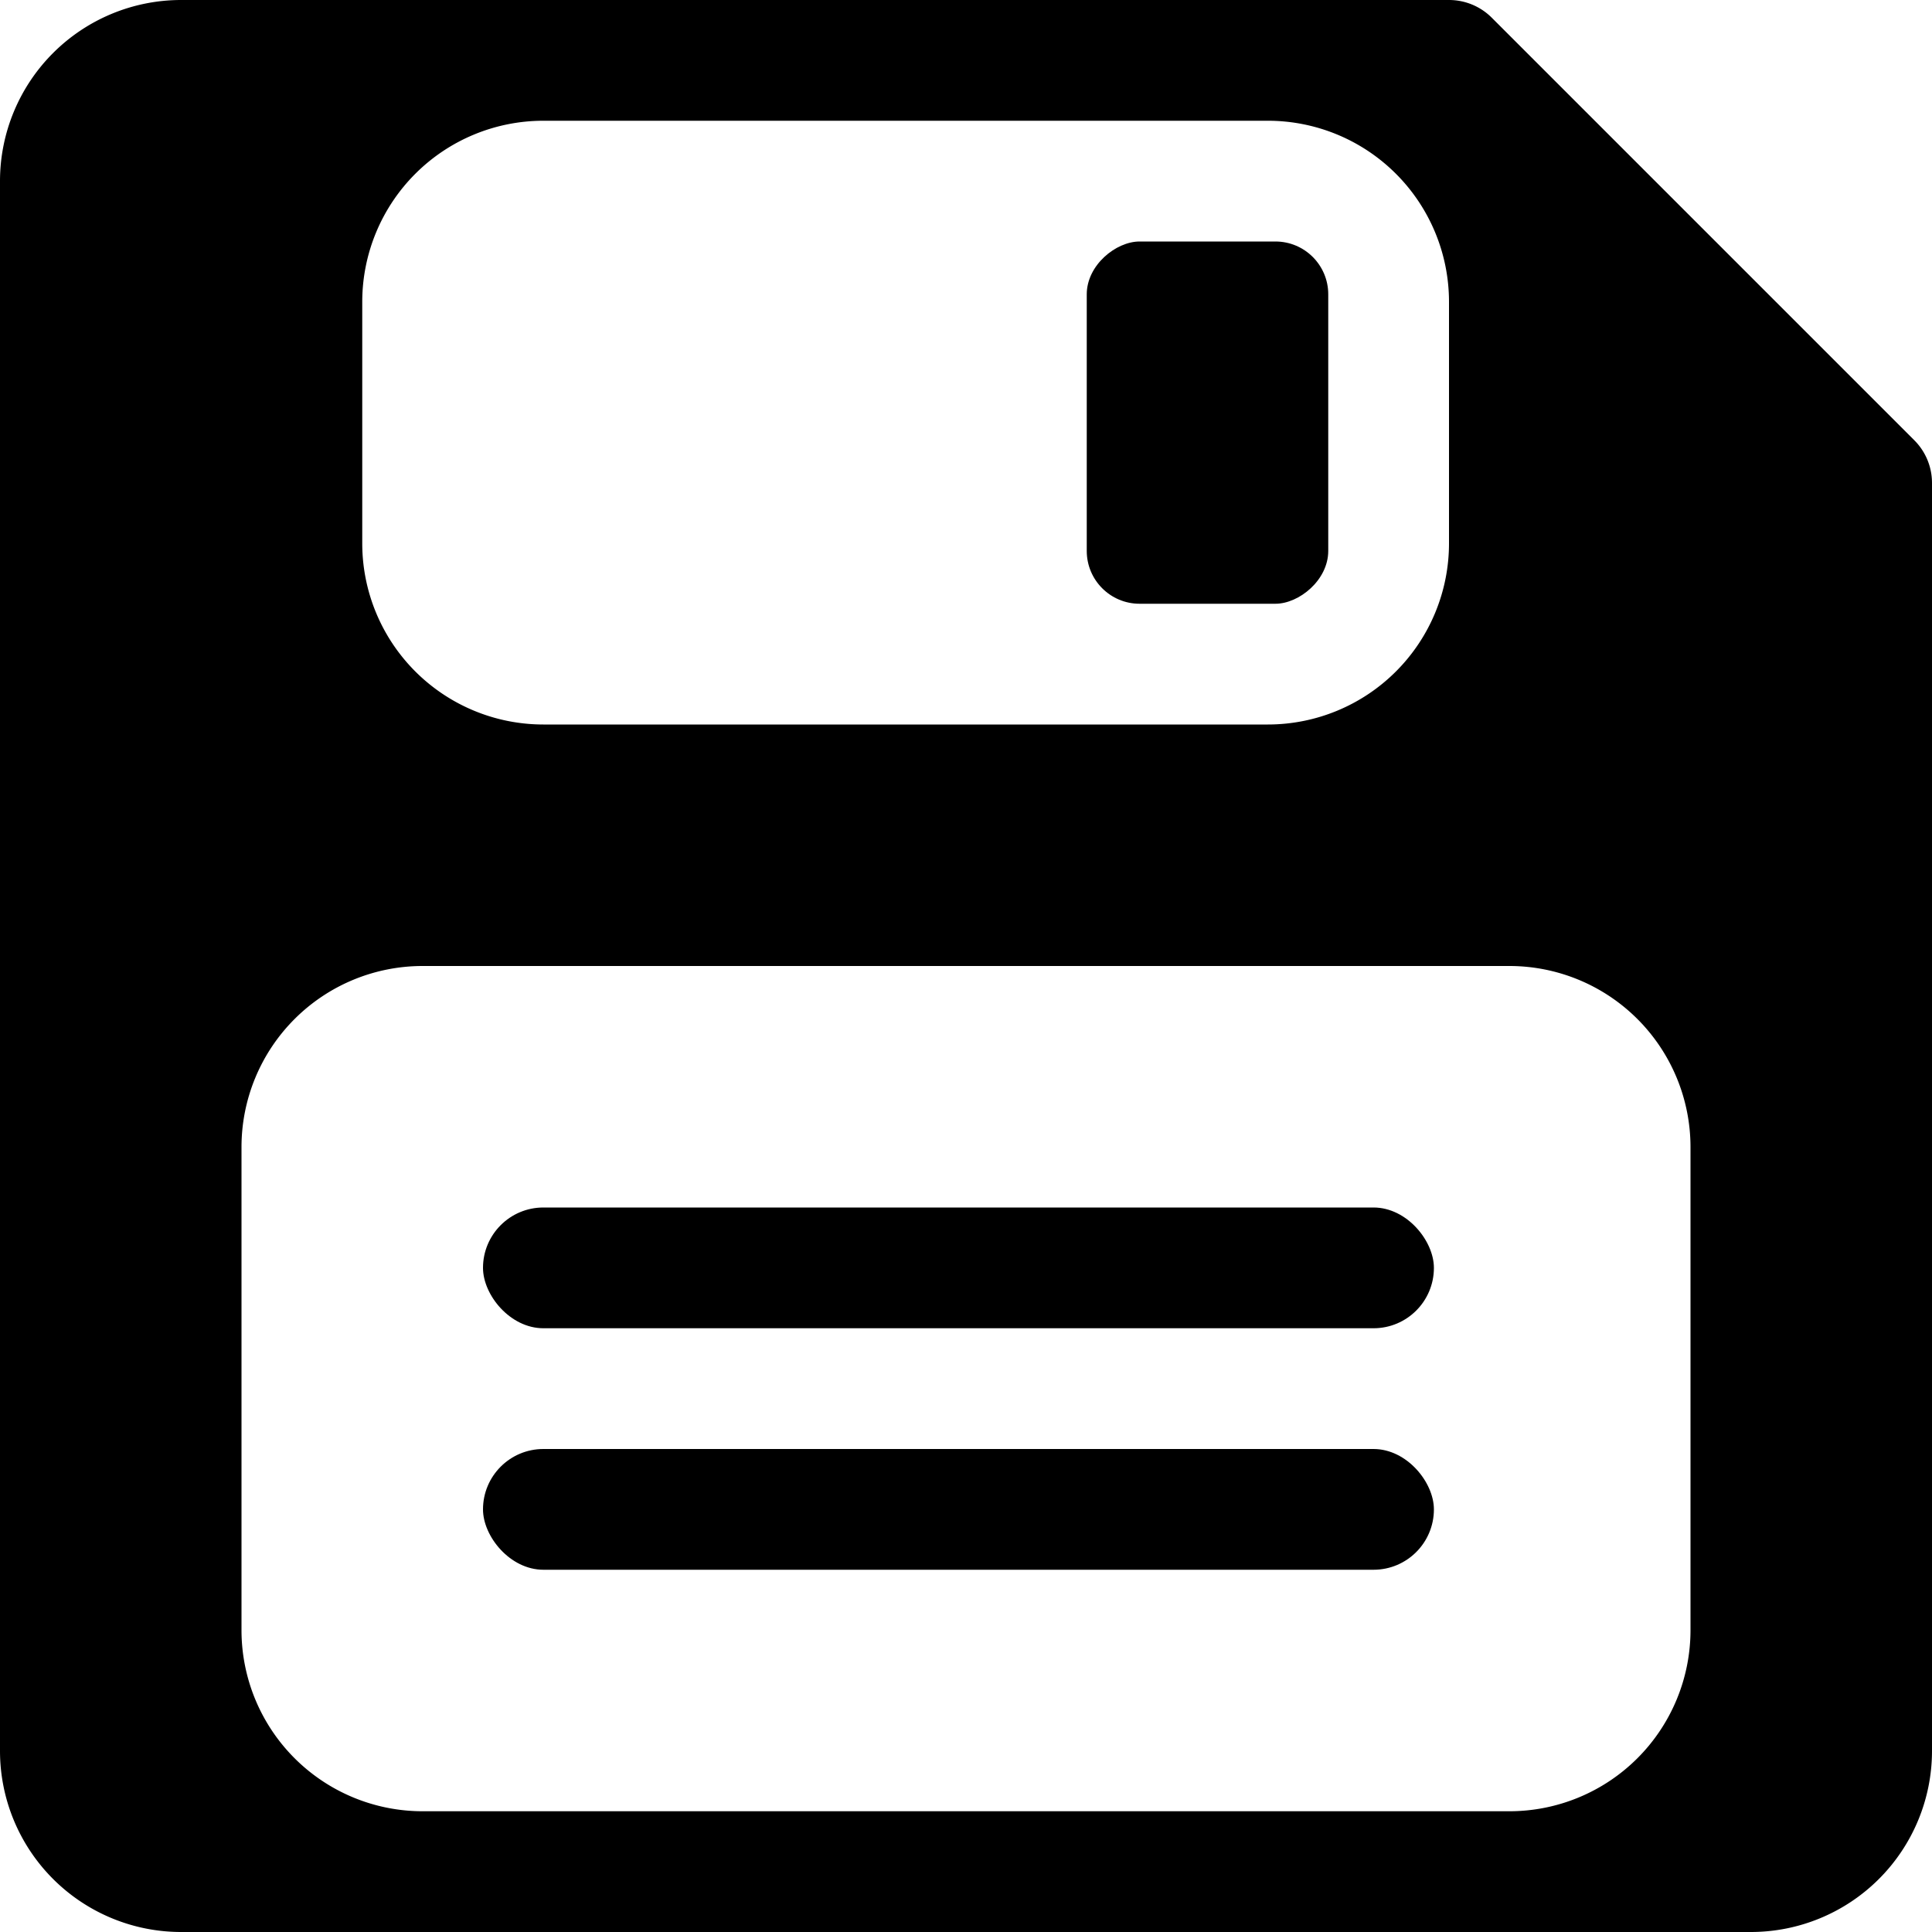 <svg xmlns="http://www.w3.org/2000/svg" viewBox="0 0 128 128"><path d="M126.83 29.17l-28-28A4 4 0 0096 0H12A12 12 0 000 12v104a12 12 0 0012 12h104a12 12 0 0012-12V32a4 4 0 00-1.17-2.83zM24 20A12 12 0 0136 8h48a12 12 0 0112 12v16a12 12 0 01-12 12H36a12 12 0 01-12-12zm88 88a12 12 0 01-12 12H28a12 12 0 01-12-12V76a12 12 0 0112-12h72a12 12 0 0112 12z"/><rect x="68" y="20" width="24" height="16" rx="3.5" transform="rotate(90 80 28)"/><rect x="32" y="80" width="63" height="8" rx="4" transform="rotate(-180 63.5 84)"/><rect x="32" y="96" width="63" height="8" rx="4" transform="rotate(-180 63.5 100)"/></svg>